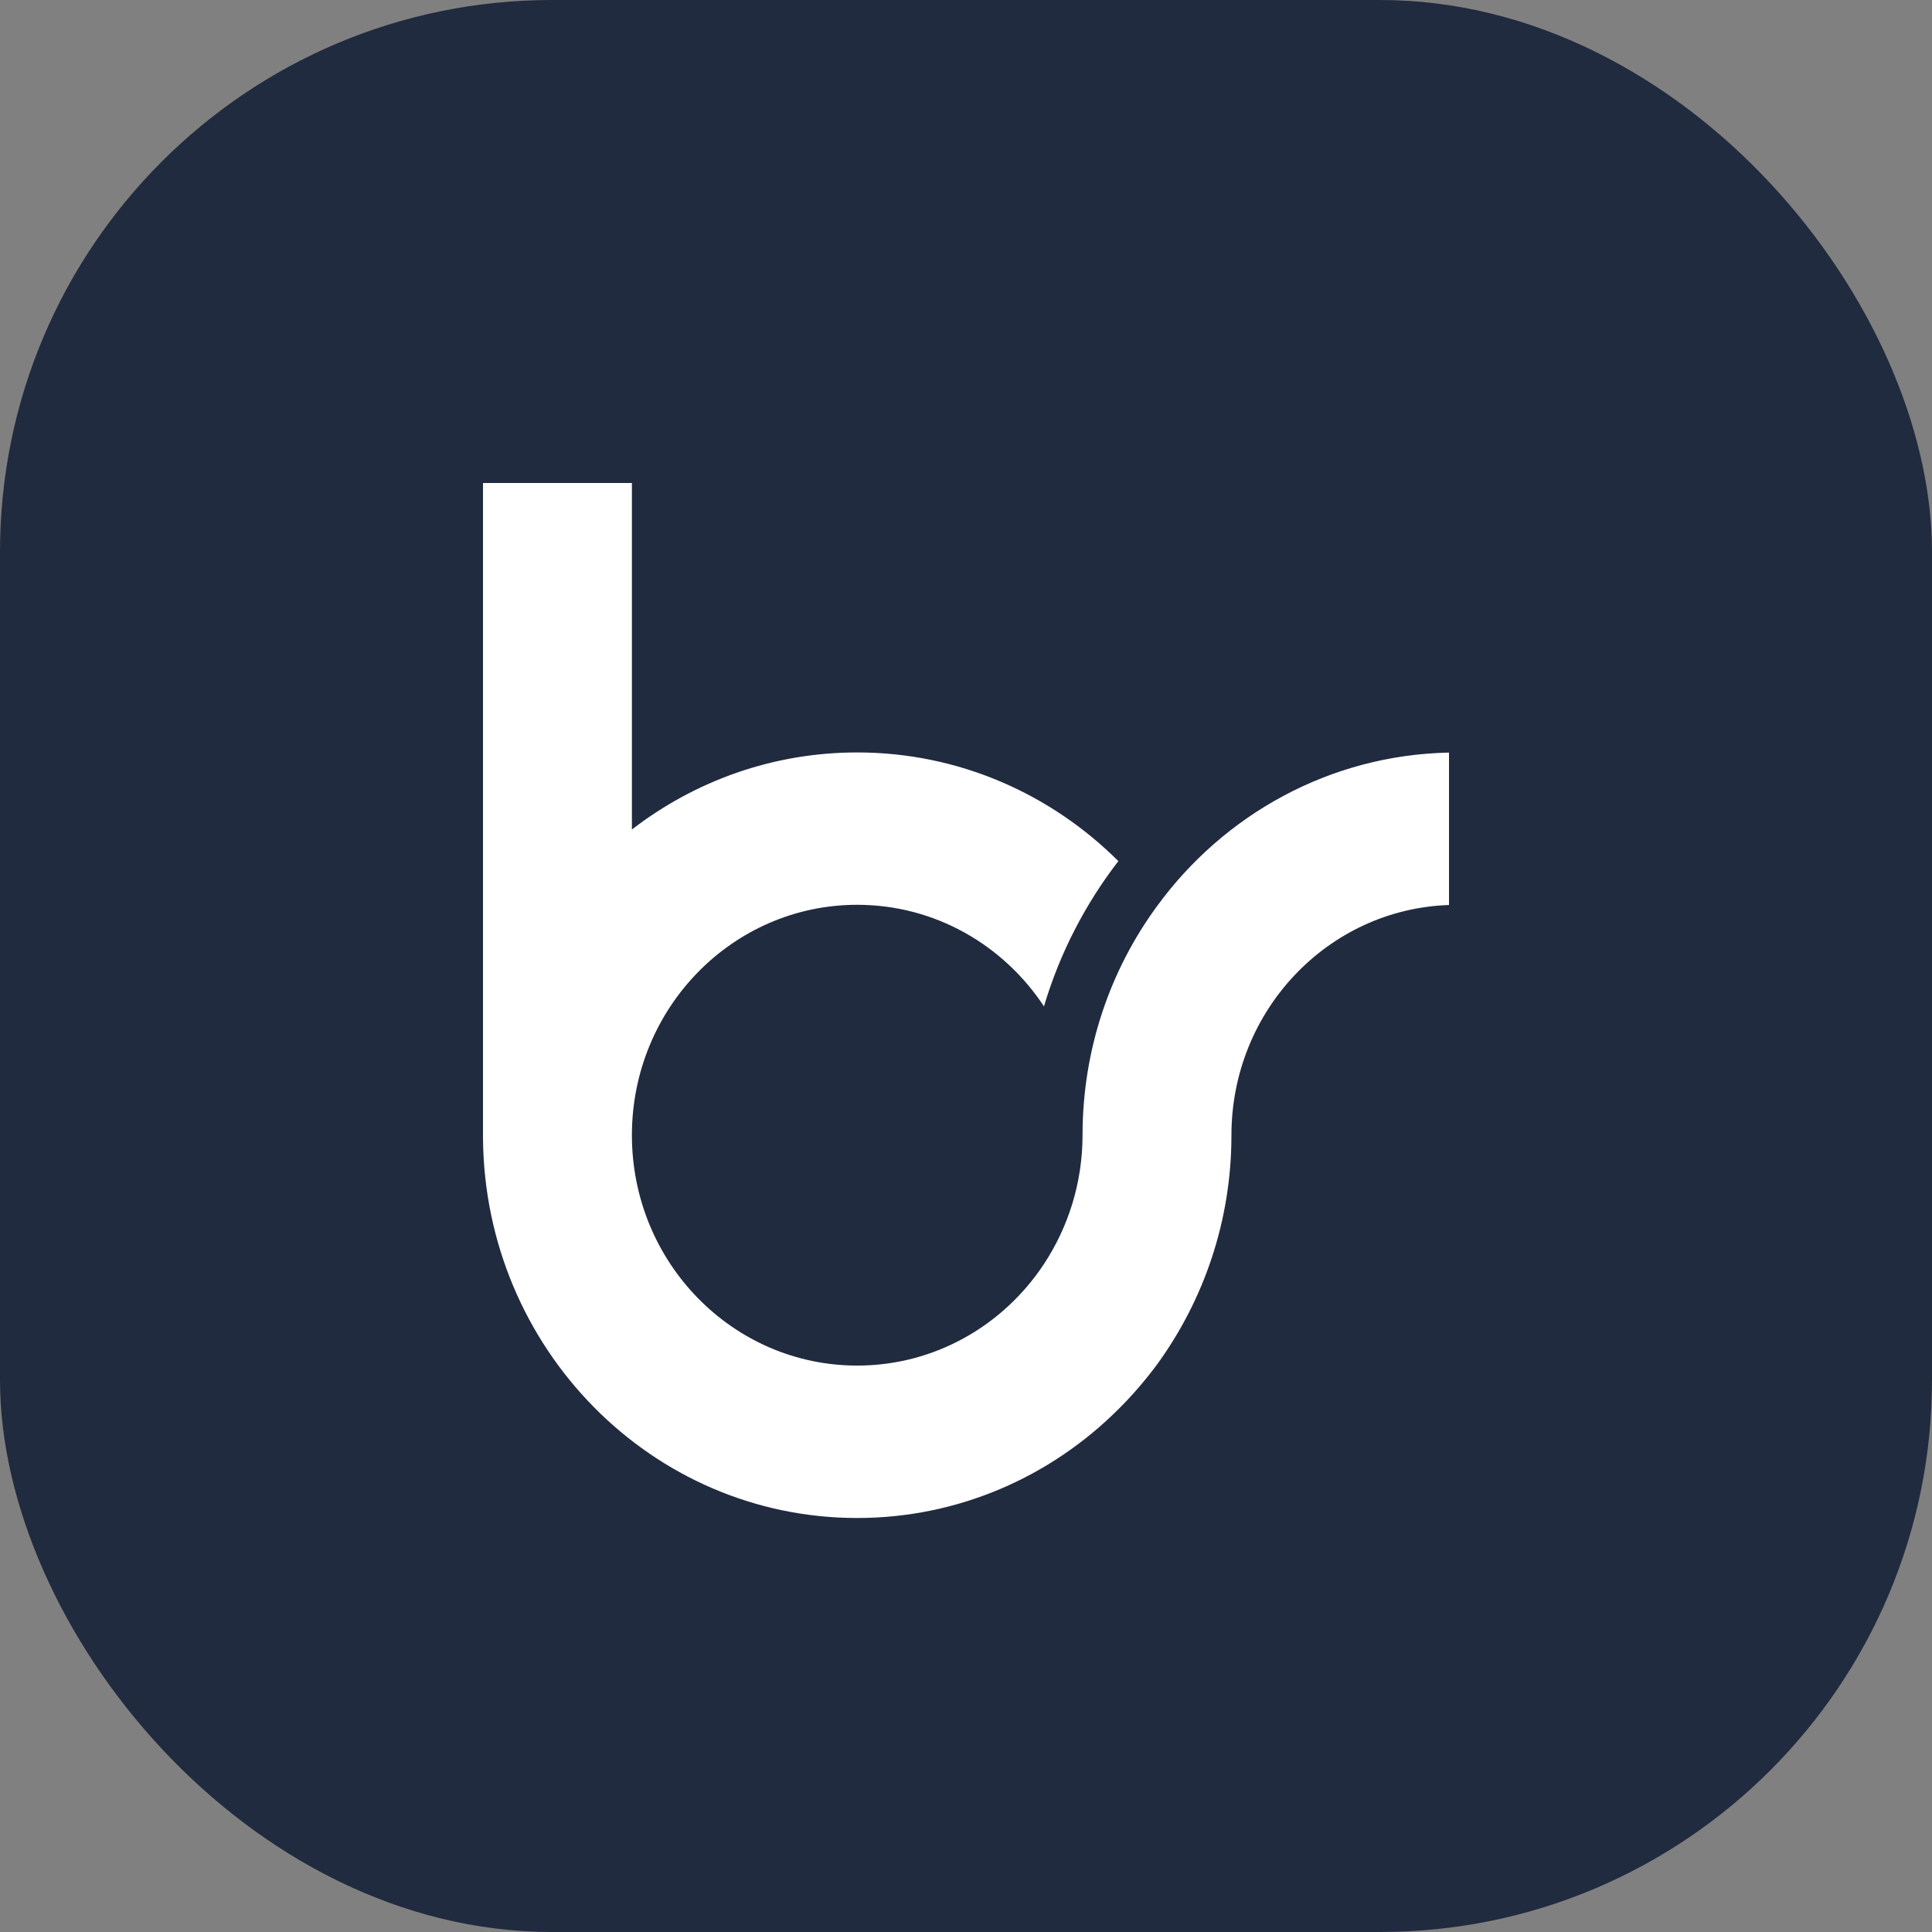 <svg width="28" height="28" viewBox="0 0 28 28" fill="none" xmlns="http://www.w3.org/2000/svg">
<rect x="0" y="0" width="28" height="28" fill="#808080" stroke="none"/>
<g clip-path="url(#clip0_147_9)">
<path d="M0 28H28V0H0V28Z" fill="#212B3F"/>
<path d="M21 10.907C19.27 10.942 17.736 11.807 16.769 13.132C16.091 14.056 15.689 15.206 15.689 16.452C15.689 17.142 15.481 17.786 15.13 18.319C14.544 19.207 13.551 19.791 12.423 19.791C10.62 19.791 9.158 18.297 9.158 16.452C9.158 14.608 10.62 13.113 12.423 13.113C13.551 13.113 14.544 13.697 15.13 14.585C15.36 13.811 15.73 13.099 16.208 12.48C15.232 11.507 13.896 10.905 12.423 10.905C11.198 10.905 10.067 11.321 9.158 12.022V7H7V16.497C7.025 19.539 9.443 22 12.423 22C13.896 22 15.232 21.398 16.208 20.424C16.411 20.223 16.598 20.005 16.769 19.775C17.443 18.847 17.847 17.699 17.847 16.452C17.847 14.646 19.248 13.175 21 13.116" fill="white"/>
</g>
<defs>
<clipPath id="clip0_147_9">
<rect width="28" height="28" rx="8" fill="white"/>
</clipPath>
</defs>
</svg>
